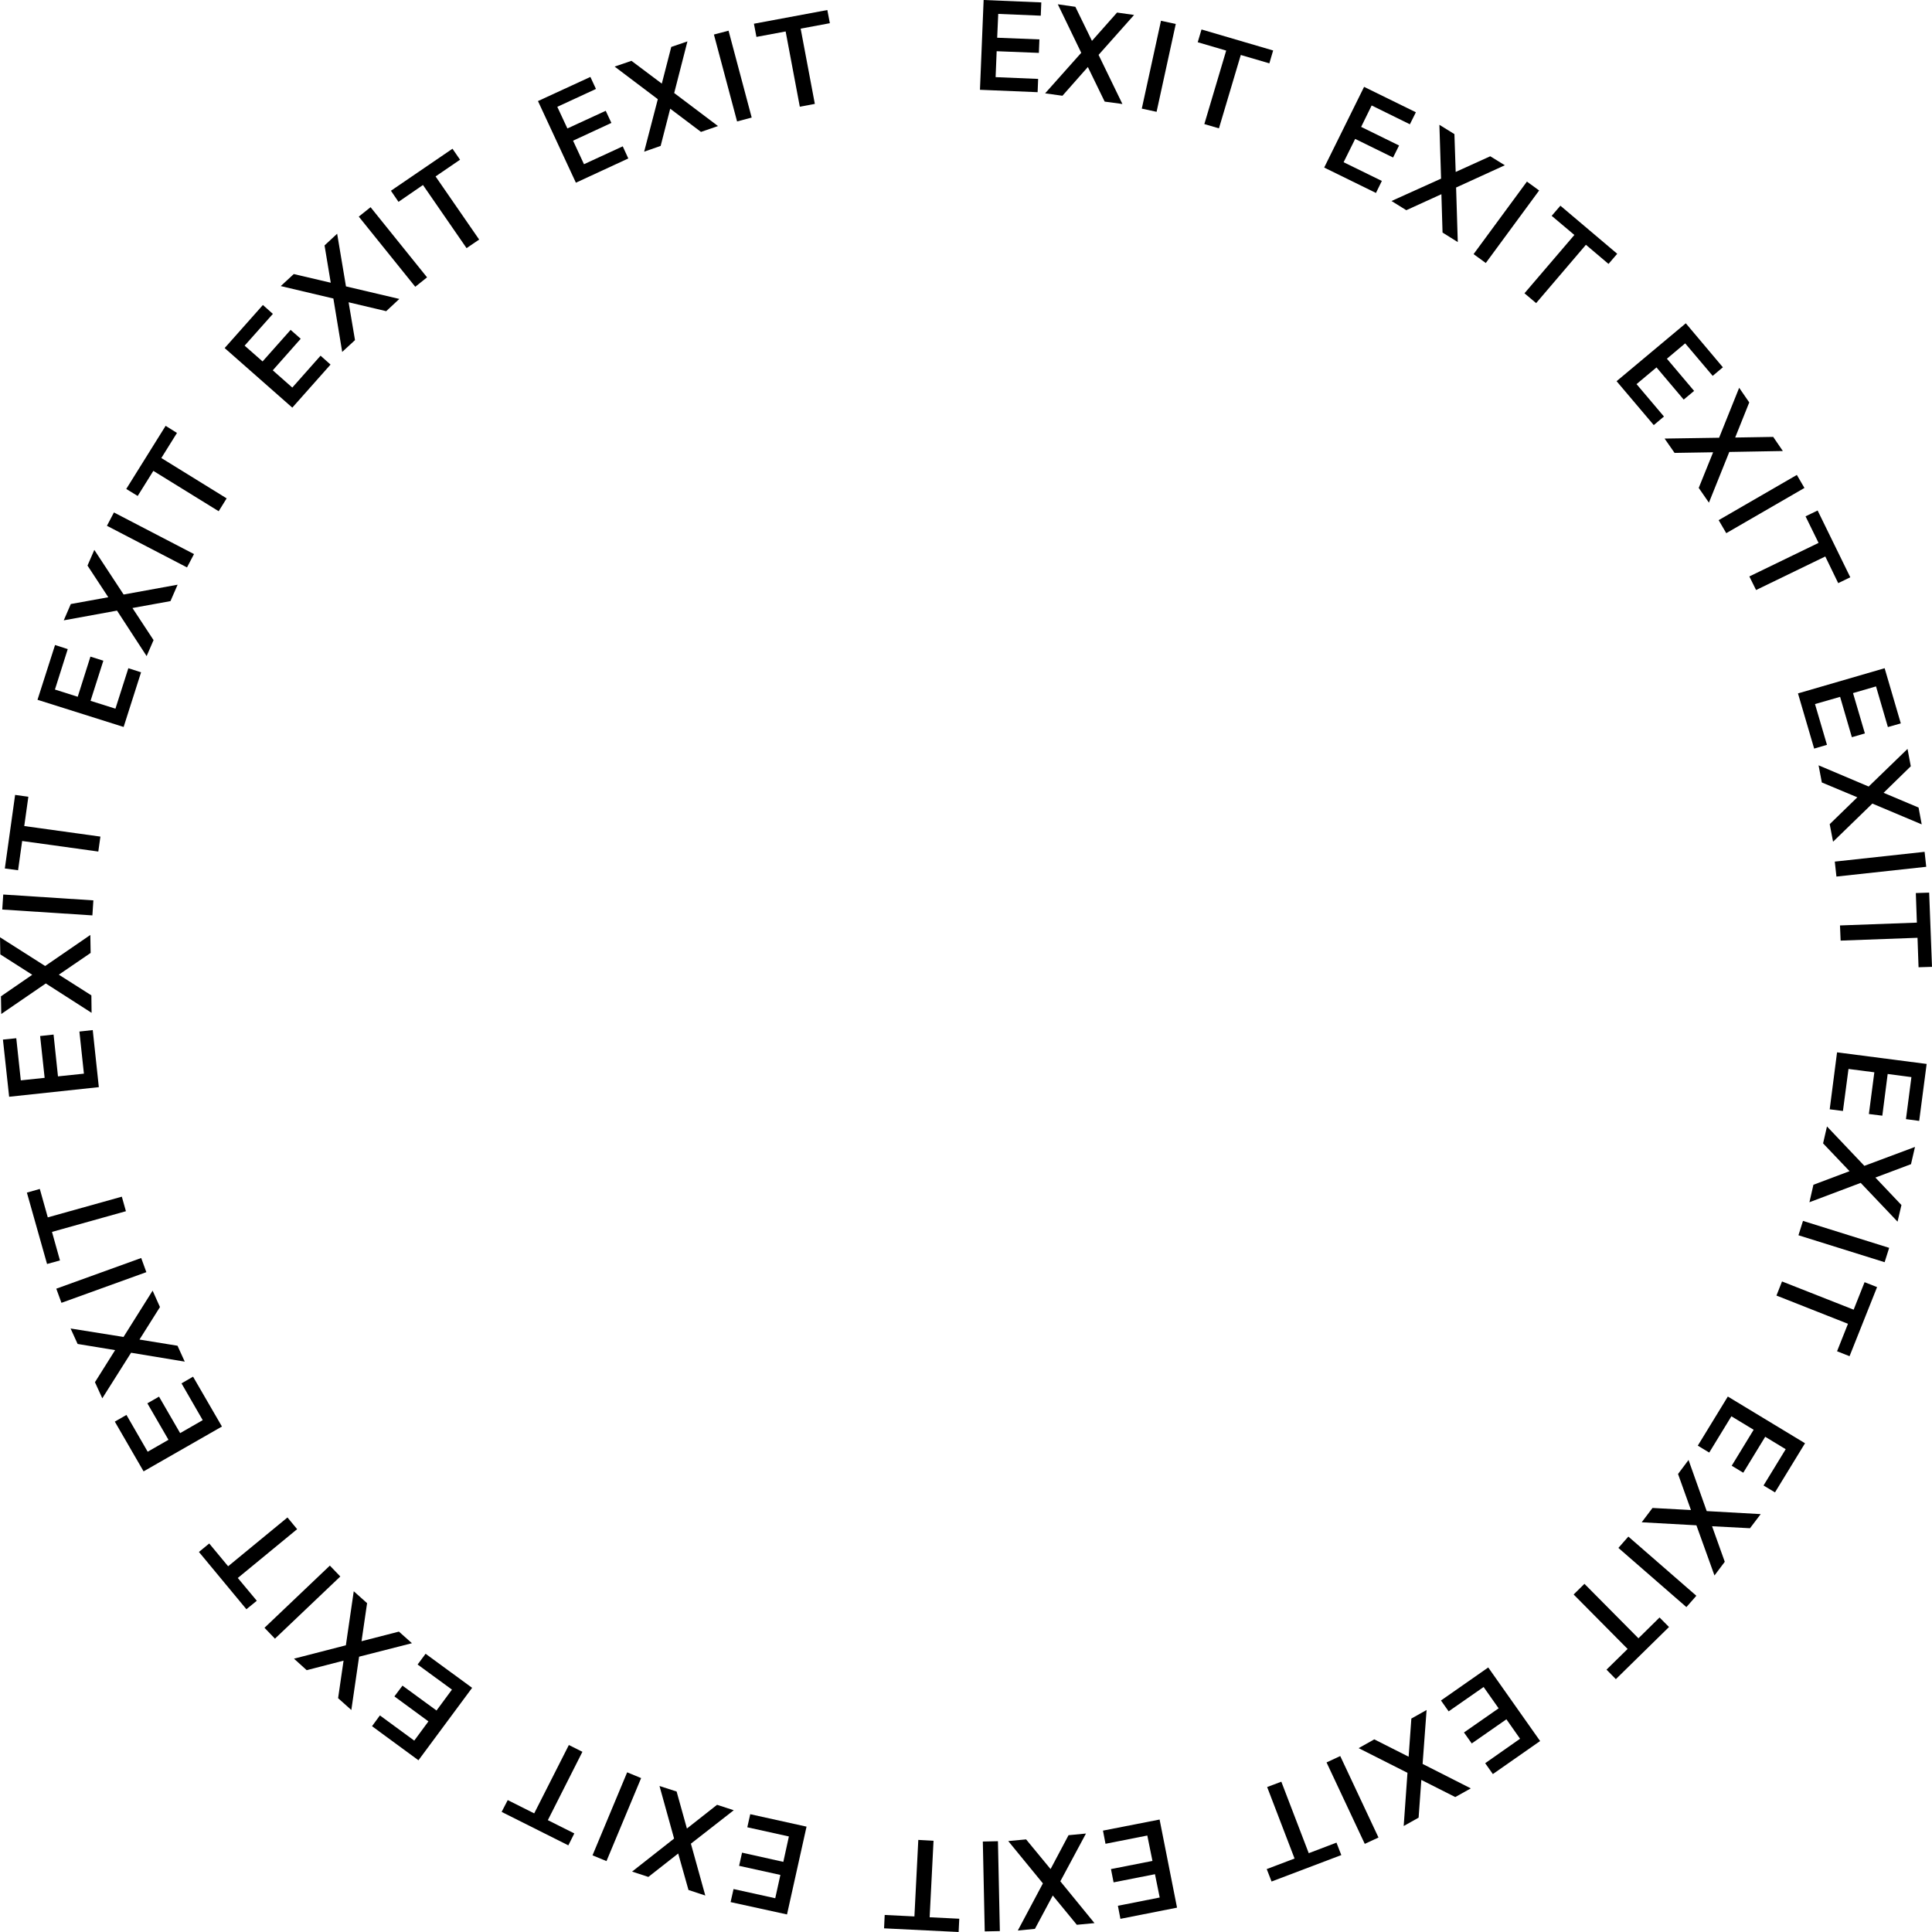 <svg width="200" height="200" viewBox="0 0 200 200" fill="none" xmlns="http://www.w3.org/2000/svg">
<path d="M107.468 8.169L103.065 7.985L103.174 5.302L107.544 5.475L107.599 4.079L103.228 3.906L103.337 1.439L107.74 1.623L107.795 0.249L101.825 0L101.445 9.295L107.414 9.543L107.468 8.169Z" fill="black"/>
<path d="M109.984 9.912L112.615 6.936L114.355 10.518L116.192 10.767L113.724 5.681L117.399 1.548L115.638 1.299L113.039 4.231L111.321 0.704L109.505 0.444L111.93 5.465L108.19 9.663L109.984 9.912Z" fill="black"/>
<path d="M120.185 2.151L118.198 11.244L119.729 11.575L121.715 2.482L120.185 2.151Z" fill="black"/>
<path d="M131.795 5.226L124.38 3.051L123.988 4.371L126.935 5.237L124.673 12.844L126.185 13.287L128.446 5.691L131.404 6.557L131.795 5.226Z" fill="black"/>
<path d="M143.048 18.73L139.09 16.793L140.286 14.38L144.211 16.306L144.831 15.062L140.906 13.136L141.993 10.918L145.951 12.866L146.571 11.621L141.21 8.992L137.079 17.345L142.439 19.974L143.048 18.73Z" fill="black"/>
<path d="M144.048 20.808L145.581 21.76L149.213 20.104L149.332 24.075L150.909 25.06L150.735 19.412L155.78 17.107L154.269 16.177L150.692 17.8L150.561 13.883L149.006 12.92L149.18 18.492L144.048 20.808Z" fill="black"/>
<path d="M158.067 18.798L152.545 26.306L153.808 27.227L159.331 19.718L158.067 18.798Z" fill="black"/>
<path d="M157.813 30.361L159.02 31.378L164.174 25.34L166.512 27.32L167.414 26.271L161.532 21.294L160.629 22.343L162.978 24.323L157.813 30.361Z" fill="black"/>
<path d="M171.197 44.006L172.252 43.118L169.414 39.764L171.48 38.033L174.296 41.365L175.373 40.467L172.557 37.135L174.449 35.544L177.297 38.909L178.352 38.022L174.514 33.467L167.348 39.461L171.197 44.006Z" fill="black"/>
<path d="M172.318 45.401L173.351 46.884L177.342 46.819L175.852 50.509L176.907 52.034L179.016 46.786L184.561 46.689L183.561 45.228L179.625 45.293L181.082 41.658L180.038 40.143L177.961 45.315L172.318 45.401Z" fill="black"/>
<path d="M186.009 49.165L177.915 53.846L178.702 55.194L186.796 50.512L186.009 49.165Z" fill="black"/>
<path d="M181.092 59.673L181.788 61.08L188.953 57.607L190.291 60.366L191.541 59.76L188.159 52.846L186.909 53.452L188.257 56.2L181.092 59.673Z" fill="black"/>
<path d="M187.801 77.494L189.127 77.105L187.888 72.885L190.487 72.138L191.704 76.315L193.053 75.925L191.824 71.749L194.205 71.056L195.434 75.265L196.771 74.886L195.097 69.173L186.126 71.781L187.801 77.494Z" fill="black"/>
<path d="M188.258 79.226L188.595 81L192.27 82.537L189.41 85.317L189.758 87.135L193.825 83.186L198.935 85.339L198.609 83.597L194.988 82.071L197.804 79.323L197.467 77.527L193.444 81.422L188.258 79.226Z" fill="black"/>
<path d="M199.233 88.181L189.937 89.193L190.107 90.742L199.403 89.73L199.233 88.181Z" fill="black"/>
<path d="M198.434 95.51L190.475 95.802L190.541 97.371L198.5 97.079L198.608 100.13L200 100.087L199.706 92.404L198.326 92.448L198.434 95.51Z" fill="black"/>
<path d="M189.41 114.835L190.78 115.008L191.356 110.658L194.031 111.004L193.466 115.322L194.857 115.495L195.412 111.178L197.869 111.502L197.304 115.852L198.674 116.036L199.446 110.139L190.171 108.938L189.41 114.835Z" fill="black"/>
<path d="M189.128 116.609L188.725 118.362L191.465 121.24L187.725 122.647L187.312 124.454L192.618 122.452L196.434 126.466L196.836 124.746L194.14 121.9L197.826 120.515L198.239 118.73L192.998 120.688L189.128 116.609Z" fill="black"/>
<path d="M186.645 126.387L186.175 127.874L195.096 130.663L195.565 129.177L186.645 126.387Z" fill="black"/>
<path d="M191.889 135.577L184.474 132.656L183.898 134.116L191.302 137.038L190.171 139.883L191.465 140.392L194.314 133.24L193.02 132.731L191.889 135.577Z" fill="black"/>
<path d="M175.754 149.654L176.939 150.368L179.233 146.614L181.538 148.009L179.266 151.732L180.462 152.456L182.734 148.734L184.855 150.022L182.56 153.777L183.746 154.491L186.855 149.405L178.864 144.569L175.754 149.654Z" fill="black"/>
<path d="M174.797 151.136L173.71 152.586L175.047 156.319L171.067 156.103L169.948 157.585L175.612 157.899L177.482 163.093L178.548 161.675L177.232 157.996L181.158 158.202L182.267 156.741L176.678 156.427L174.797 151.136Z" fill="black"/>
<path d="M168.567 159.067L167.536 160.24L174.575 166.366L175.605 165.194L168.567 159.067Z" fill="black"/>
<path d="M169.611 169.595L164.022 163.958L162.902 165.061L168.491 170.699L166.305 172.841L167.273 173.826L172.775 168.427L171.796 167.442L169.611 169.595Z" fill="black"/>
<path d="M149.169 176.034L149.963 177.159L153.583 174.638L155.138 176.845L151.55 179.345L152.355 180.481L155.943 177.981L157.356 179.994L153.747 182.526L154.54 183.651L159.433 180.232L154.062 172.615L149.169 176.034Z" fill="black"/>
<path d="M147.68 177.018L146.103 177.905L145.821 181.854L142.265 180.058L140.645 180.967L145.701 183.521L145.31 189.028L146.854 188.163L147.136 184.256L150.648 186.031L152.258 185.133L147.267 182.601L147.68 177.018Z" fill="black"/>
<path d="M138.742 181.787L137.324 182.446L141.281 190.877L142.7 190.218L138.742 181.787Z" fill="black"/>
<path d="M135.481 191.842L132.643 184.441L131.175 184.993L134.013 192.394L131.131 193.487L131.632 194.774L138.851 192.037L138.351 190.749L135.481 191.842Z" fill="black"/>
<path d="M114.18 189.505L114.441 190.868L118.769 190.013L119.302 192.643L115.007 193.487L115.278 194.861L119.562 194.017L120.052 196.43L115.724 197.285L115.985 198.637L121.846 197.479L120.041 188.358L114.18 189.505Z" fill="black"/>
<path d="M112.419 189.807L110.614 189.98L108.755 193.486L106.222 190.413L104.373 190.586L107.961 194.968L105.363 199.848L107.135 199.675L108.983 196.223L111.473 199.253L113.3 199.08L109.766 194.752L112.419 189.807Z" fill="black"/>
<path d="M103.307 190.601L101.742 190.635L101.94 199.938L103.505 199.905L103.307 190.601Z" fill="black"/>
<path d="M96.639 190.554L95.062 190.467L94.66 198.388L91.583 198.236L91.518 199.621L99.237 200L99.303 198.626L96.237 198.474L96.639 190.554Z" fill="black"/>
<path d="M77.361 189.158L81.666 190.11L81.09 192.739L76.817 191.787L76.512 193.151L80.785 194.092L80.253 196.505L75.936 195.553L75.632 196.905L81.471 198.182L83.493 189.093L77.665 187.805L77.361 189.158Z" fill="black"/>
<path d="M75.958 187.395L74.23 186.832L71.109 189.288L70.043 185.458L68.271 184.885L69.782 190.327L65.433 193.746L67.118 194.298L70.207 191.874L71.272 195.651L73.012 196.224L71.522 190.857L75.958 187.395Z" fill="black"/>
<path d="M64.923 183.47L61.337 192.063L62.783 192.661L66.369 184.067L64.923 183.47Z" fill="black"/>
<path d="M58.888 180.643L55.3 187.719L52.56 186.345L51.929 187.567L58.834 191.03L59.453 189.796L56.713 188.422L60.291 181.346L58.888 180.643Z" fill="black"/>
<path d="M43.231 172.311L46.786 174.908L45.188 177.072L41.665 174.497L40.828 175.611L44.351 178.197L42.883 180.188L39.327 177.581L38.512 178.695L43.318 182.223L48.874 174.724L44.057 171.197L43.231 172.311Z" fill="black"/>
<path d="M41.295 168.903L37.425 169.898L38.001 165.96L36.62 164.726L35.804 170.32L30.433 171.705L31.749 172.896L35.565 171.911L35 175.795L36.37 177.018L37.174 171.5L42.644 170.104L41.295 168.903Z" fill="black"/>
<path d="M34.147 162.071L27.381 168.508L28.463 169.634L35.229 163.197L34.147 162.071Z" fill="black"/>
<path d="M30.76 158.299L29.759 157.087L23.616 162.14L21.659 159.782L20.593 160.658L25.508 166.588L26.584 165.711L24.616 163.352L30.76 158.299Z" fill="black"/>
<path d="M19.985 142.513L18.789 143.205L20.985 147.014L18.648 148.356L16.462 144.579L15.255 145.272L17.441 149.048L15.288 150.282L13.091 146.473L11.885 147.165L14.864 152.316L22.975 147.674L19.985 142.513Z" fill="black"/>
<path d="M19.125 140.955L18.375 139.31L14.439 138.671L16.559 135.306L15.798 133.608L12.787 138.401L7.307 137.525L8.035 139.126L11.917 139.764L9.829 143.086L10.59 144.752L13.569 140.035L19.125 140.955Z" fill="black"/>
<path d="M14.617 130.228L5.827 133.404L6.362 134.868L15.151 131.693L14.617 130.228Z" fill="black"/>
<path d="M5.382 127.526L13.036 125.384L12.612 123.88L4.947 126.022L4.121 123.079L2.783 123.458L4.871 130.848L6.208 130.48L5.382 127.526Z" fill="black"/>
<path d="M9.601 106.633L8.22 106.785L8.687 111.145L6.002 111.426L5.545 107.098L4.153 107.25L4.621 111.578L2.153 111.838L1.685 107.477L0.304 107.618L0.946 113.536L10.231 112.541L9.601 106.633Z" fill="black"/>
<path d="M9.481 104.848L9.459 103.041L6.089 100.898L9.383 98.648L9.351 96.787L4.675 100L0 97.025L0.033 98.799L3.338 100.909L0.098 103.138L0.13 104.967L4.741 101.807L9.481 104.848Z" fill="black"/>
<path d="M0.335 92.6L0.233 94.155L9.564 94.761L9.666 93.206L0.335 92.6Z" fill="black"/>
<path d="M2.294 87.059L10.177 88.152L10.394 86.605L2.511 85.512L2.935 82.482L1.565 82.288L0.5 89.905L1.87 90.089L2.294 87.059Z" fill="black"/>
<path d="M14.603 69.596L13.287 69.174L11.95 73.361L9.373 72.55L10.699 68.395L9.362 67.973L8.046 72.128L5.687 71.381L7.013 67.194L5.698 66.772L3.882 72.442L12.798 75.255L14.603 69.596Z" fill="black"/>
<path d="M15.179 67.918L15.897 66.263L13.711 62.941L17.647 62.227L18.387 60.528L12.798 61.545L9.764 56.925L9.058 58.548L11.21 61.826L7.329 62.53L6.6 64.218L12.113 63.211L15.179 67.918Z" fill="black"/>
<path d="M11.795 53.049L11.07 54.43L19.358 58.739L20.083 57.358L11.795 53.049Z" fill="black"/>
<path d="M15.874 48.745L22.637 52.922L23.463 51.591L16.701 47.414L18.32 44.818L17.146 44.082L13.069 50.617L14.254 51.342L15.874 48.745Z" fill="black"/>
<path d="M34.217 37.741L33.184 36.821L30.259 40.121L28.237 38.336L31.129 35.068L30.085 34.149L27.182 37.416L25.323 35.782L28.248 32.493L27.215 31.573L23.257 36.031L30.259 42.199L34.217 37.741Z" fill="black"/>
<path d="M35.424 36.431L36.75 35.209L36.087 31.292L39.979 32.212L41.338 30.946L35.815 29.647L34.902 24.194L33.597 25.406L34.239 29.268L30.411 28.37L29.063 29.615L34.51 30.902L35.424 36.431Z" fill="black"/>
<path d="M38.362 21.449L37.141 22.423L42.987 29.686L44.209 28.712L38.362 21.449Z" fill="black"/>
<path d="M47.624 16.533L46.841 15.397L40.469 19.747L41.252 20.894L43.786 19.152L48.298 25.687L49.603 24.8L45.09 18.265L47.624 16.533Z" fill="black"/>
<path d="M65.042 16.404L64.466 15.149L60.454 16.999L59.323 14.564L63.291 12.725L62.704 11.47L58.736 13.298L57.692 11.058L61.693 9.208L61.117 7.964L55.691 10.463L59.616 18.914L65.042 16.404Z" fill="black"/>
<path d="M66.683 15.7L68.39 15.105L69.38 11.253L72.566 13.655L74.327 13.049L69.793 9.63L71.163 4.285L69.489 4.858L68.51 8.656L65.368 6.297L63.628 6.893L68.097 10.268L66.683 15.7Z" fill="black"/>
<path d="M75.419 3.176L73.905 3.575L76.302 12.57L77.815 12.171L75.419 3.176Z" fill="black"/>
<path d="M85.646 1.039L78.046 2.456L78.307 3.82L81.329 3.257L82.797 11.047L84.352 10.755L82.884 2.965L85.907 2.402L85.646 1.039Z" fill="black"/>
</svg>
